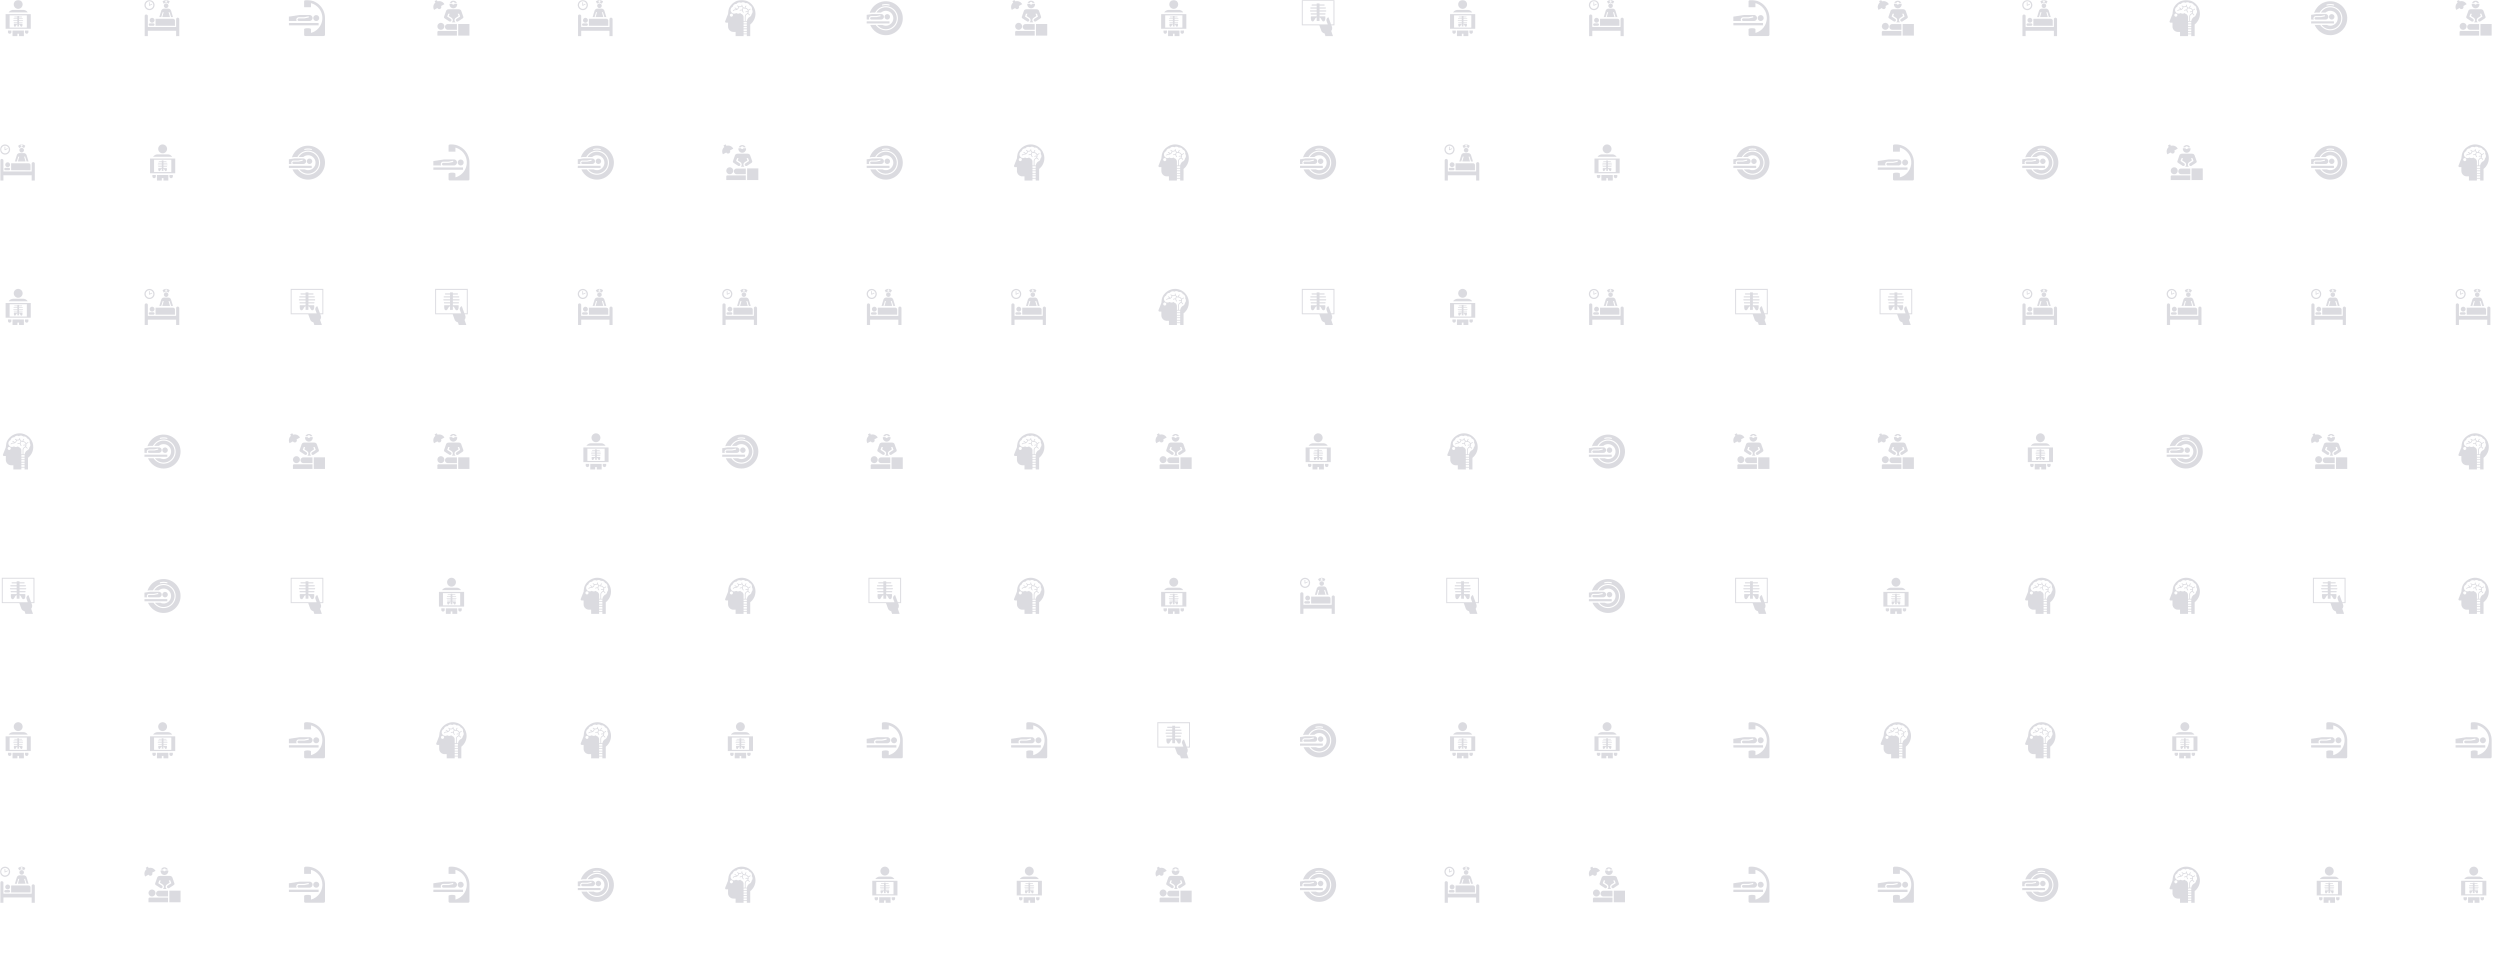<svg xmlns="http://www.w3.org/2000/svg" version="1.1" xmlns:xlink="http://www.w3.org/1999/xlink" xmlns:svgjs="http://svgjs.dev/svgjs" width="1440" height="560" preserveAspectRatio="none" viewBox="0 0 1440 560"><g mask="url(&quot;#SvgjsMask1855&quot;)" fill="none"><use xlink:href="#SvgjsG1863" transform="translate(0, 0)" fill="rgba(66, 68, 90, 0.19)"></use><use xlink:href="#SvgjsG1863" transform="translate(832, 0)" fill="rgba(66, 68, 90, 0.19)"></use></g><defs><mask id="SvgjsMask1855"><rect width="1440" height="560" fill="#ffffff"></rect></mask><g id="SvgjsG1862"><path d="M0.01 10.187H13.166v1.036H0.011z"></path><path d="M9.787 12.984c0-0.69-3.039-0.621-3.039 0.009v2.336c-0.03 0.322 0.203 0.637 0.526 0.637h8.14a0.585 0.585 0 0 0 0.586-0.585L16 7.986C16 3.339 12.011-0.397 7.276 0.034a0.586 0.586 0 0 0-0.53 0.636v2.517h3.041V1.404c2.907 0.78 5.042 3.434 5.044 6.58-0.01 3.144-2.134 5.81-5.042 6.585v-1.585z"></path><path d="M10.812 8.003a1.31 1.31 0 0 1 1.31-1.31c0.723 0 1.312 0.586 1.312 1.31 0 0.722-0.589 1.311-1.312 1.311-0.724 0-1.31-0.589-1.31-1.311zM9.136 6.647H4.745L0 7.373V9.312l3.452 0.001a1.099 1.099 0 0 1-0.168-0.58c0-0.611 0.498-1.109 1.108-1.108h2.405l1.949-0.407 0.109 0.517-2.003 0.418h-2.459a0.58 0.58 0 0 0-0.008 1.159H9.146c0.738-0.006 1.328-0.599 1.328-1.332a1.335 1.335 0 0 0-1.338-1.335z"></path></g><g id="SvgjsG1856"><path d="M12.59 14.197a0.759 0.759 0 0 1-0.759 0.759 0.758 0.758 0 0 1-0.759-0.759v-0.663h1.518v0.663zM10.588 16H8.429l0.003-1.065h-0.723L7.707 16H5.545V13.534h5.043zM5.043 14.197a0.758 0.758 0 0 1-0.759 0.759 0.759 0.759 0 0 1-0.759-0.759v-0.663h1.518v0.663zM8.058 0c1.083 0 1.961 0.878 1.961 1.962 0 1.083-0.878 1.961-1.961 1.961-1.084 0-1.962-0.878-1.962-1.961C6.097 0.878 6.974 0 8.058 0z m5.578 12.77H2.48V6.25h11.156v6.52zM11.894 6.789h-7.629v5.451h7.629V6.789z"></path><path d="M8.429 10.011v0.479h1.397c0.058 0 0.144 0.052 0.144 0.142 0 0.815-0.102 1.199-0.532 1.199-0.445 0-0.537-0.964-1.01-1.027v0.922h-0.746V10.802c-0.496 0.038-0.576 1.029-1.038 1.029-0.429 0-0.508-0.384-0.509-1.199 0-0.09 0.086-0.142 0.144-0.142h1.403V10.011h-1.453a0.151 0.151 0 0 1 0-0.301h1.453v-0.478H6.047a0.151 0.151 0 0 1-0.151-0.152c0-0.083 0.068-0.151 0.151-0.151h1.635V8.451h-1.534a0.151 0.151 0 0 1-0.152-0.151c0-0.083 0.068-0.152 0.151-0.152h1.535V7.67H6.48a0.151 0.151 0 0 1-0.151-0.15c0-0.084 0.067-0.152 0.151-0.153h1.202v-0.264h0.747v0.264h1.202a0.152 0.152 0 0 1 0 0.303H8.429v0.478h1.539c0.084 0 0.152 0.069 0.152 0.152a0.151 0.151 0 0 1-0.152 0.151H8.429v0.478h1.64a0.152 0.152 0 0 1 0.151 0.151 0.151 0.151 0 0 1-0.151 0.152H8.429v0.478h1.453a0.151 0.151 0 0 1 0 0.301h-1.453z m1.915-5.609h-4.506c-0.815 0-1.57 0.435-1.994 1.084H12.272c-0.397-0.649-1.114-1.084-1.928-1.084z"></path></g><g id="SvgjsG1860"><path d="M0.004 9.454h10.114v0.948H0.004zM7.942 7.461a1.2 1.2 0 0 1 1.2-1.2c0.661 0 1.2 0.537 1.2 1.2 0 0.661-0.539 1.2-1.2 1.2-0.662 0-1.2-0.539-1.2-1.2z m-1.534-1.242H2.389L0 6.585V8.659l1.206 0.001a1.006 1.006 0 0 1-0.154-0.53 1.016 1.016 0 0 1 1.015-1.015h2.201l1.784-0.373 0.099 0.474-1.833 0.383H2.067a0.531 0.531 0 0 0-0.531 0.531 0.53 0.53 0 0 0 0.524 0.53l4.358 0c0.674-0.005 1.214-0.548 1.214-1.219a1.222 1.222 0 0 0-1.224-1.222z"></path><path d="M8.488 12.947c2.681 0 4.854-2.173 4.853-4.855 0-2.681-2.173-4.854-4.853-4.854-1.752 0-3.284 0.933-4.138 2.326h2.033a3.285 3.285 0 0 1 2.117-0.77c1.822 0 3.299 1.477 3.299 3.299 0 1.822-1.477 3.299-3.299 3.299a3.282 3.282 0 0 1-1.439-0.334H4.651c0.888 1.147 2.274 1.889 3.836 1.889z"></path><path d="M8.488 0.56C5.166 0.56 2.35 2.717 1.358 5.706l0.926-0.144 1.502 0.001C4.688 3.89 6.455 2.754 8.488 2.754c2.949 0 5.339 2.39 5.338 5.339S11.436 13.432 8.488 13.432c-1.851 0-3.482-0.943-4.44-2.375H1.594c1.154 2.663 3.806 4.528 6.893 4.528 4.149 0 7.513-3.363 7.513-7.513C16 3.924 12.636 0.56 8.488 0.56zM10.192 2.268a0.238 0.238 0 0 1-0.288 0.174 5.833 5.833 0 0 0-2.808 0c-0.127 0.034-0.257-0.046-0.289-0.173a0.238 0.238 0 0 1 0.174-0.289 6.3 6.3 0 0 1 3.038 0 0.238 0.238 0 0 1 0.173 0.288z"></path></g><g id="SvgjsG1859"><path d="M13.82 13.722c0.417-0.509 0.563-1.217 0.321-1.881l-0.22-0.607h1.332V0H0.8v11.234h7.773l0.847 2.326a1.922 1.922 0 0 0 1.455 1.234l0.399 1.206 3.335 0-0.789-2.278z m-1.212-6.07c-0.712 0.259-1.08 1.048-0.821 1.762l0.514 1.402H1.218V0.419h13.618v10.396h-1.07l-1.158-3.163z"></path><path d="M8.649 6.424v0.802H10.992c0.098 0 0.241 0.087 0.241 0.241 0 1.365-0.172 2.01-0.891 2.01-0.748 0-0.901-1.619-1.693-1.724v1.547h-1.253V7.75c-0.832 0.062-0.966 1.726-1.742 1.727-0.719 0-0.852-0.645-0.852-2.01 0-0.153 0.143-0.241 0.241-0.241h2.353v-0.802H4.96c-0.14 0-0.254-0.113-0.255-0.253s0.114-0.253 0.255-0.253h2.436V5.115h-2.742a0.254 0.254 0 0 1 0-0.507h2.742v-0.802h-2.574c-0.139 0-0.253-0.114-0.253-0.254 0-0.14 0.114-0.254 0.253-0.254h2.574V2.496h-2.016a0.254 0.254 0 0 1 0-0.508h2.016v-0.443h1.253v0.443h2.016c0.14 0 0.254 0.115 0.254 0.255S10.805 2.496 10.665 2.496h-2.016v0.802H11.23a0.254 0.254 0 0 1 0 0.508H8.649v0.802h2.75a0.254 0.254 0 0 1 0 0.507h-2.75v0.802h2.437a0.253 0.253 0 0 1 0 0.507h-2.437z"></path></g><g id="SvgjsG1857"><path d="M2.325 8.986a1.069 1.069 0 0 1 1.071-1.07 1.07 1.07 0 0 1 0 2.14 1.07 1.07 0 0 1-1.071-1.07m10.341-0.655c0.471 0 0.851 0.369 0.856 0.837l0.001 2.257H4.93V8.333l7.737-0.002zM3.941 11.424a0.527 0.527 0 0 0 0.527-0.527 0.527 0.527 0 0 0-0.527-0.527H2.418a0.526 0.526 0 0 0-0.526 0.527 0.526 0.526 0 0 0 0.526 0.526h1.523z"></path><path d="M14.033 13.645V16h1.394V8.531a0.696 0.696 0 0 0-0.695-0.696 0.698 0.698 0 0 0-0.699 0.696v3.428H1.512V7.123c0-0.384-0.336-0.697-0.721-0.698C0.406 6.426 0.104 6.738 0.104 7.123V16h1.407V13.645h12.522zM9.614 0c0.446 0 1.177 0.187 1.583 0.632L10.65 1.685a1.305 1.305 0 0 0-1.036-0.509 1.303 1.303 0 0 0-1.027 0.499l-0.559-1.019C8.499 0.185 9.149 0 9.614 0M9.456 1.06h0.312V0.748h0.313V0.436h-0.313V0.123H9.456v0.313h-0.313v0.312H9.456v0.312z"></path><path d="M10.617 2.552a1.006 1.006 0 0 1-1.006 1.006 1.005 1.005 0 0 1-1.004-1.006c0-0.556 0.45-1.005 1.004-1.005s1.006 0.45 1.006 1.005M8.645 3.844c-0.703 0.004-1.11 0.574-1.202 0.897l-0.857 2.81h0.867l0.631-2.157h0.449L7.904 7.551h3.41L10.69 5.395h0.448l0.649 2.157h0.854L11.781 4.741c-0.091-0.318-0.49-0.878-1.178-0.895l-1.958-0.002z m-6.408 0.647C1.003 4.491 0 3.487 0 2.253 0 1.019 1.003 0.015 2.237 0.015S4.475 1.019 4.475 2.253c0 1.235-1.005 2.238-2.238 2.238m0-0.554c0.928 0 1.685-0.755 1.685-1.685 0-0.928-0.757-1.684-1.685-1.684-0.928 0-1.683 0.756-1.683 1.684 0 0.93 0.755 1.684 1.683 1.685"></path><path d="M2.248 2.548a0.166 0.166 0 0 1-0.16-0.012 0.168 0.168 0 0 1-0.076-0.116L2.01 1.12a0.168 0.168 0 0 1 0.337 0v1.009l0.863-0.406a0.167 0.167 0 0 1 0.224 0.079c0.04 0.085 0.003 0.185-0.08 0.225l-1.105 0.521z"></path></g><g id="SvgjsG1858"><path d="M8.655 0C5.901 0 3.36 2.069 2.833 4.347 2.715 4.854 2.582 6.177 2.582 6.177L1.318 9.37A0.469 0.469 0 0 0 1.28 9.561a0.488 0.488 0 0 0 0.489 0.488h0.814v1.697c0 1.324 1.07 2.396 2.392 2.396h0.952V16h3.535v-0.829h1.44V16h1.503V10.847c1.413-1.111 2.322-2.838 2.322-4.774C14.726 2.718 12.01 0 8.655 0zM4.077 7.387a0.682 0.682 0 0 1-0.682-0.682c0-0.375 0.306-0.68 0.682-0.68a0.681 0.681 0 0 1 0.679 0.68c0 0.377-0.306 0.682-0.68 0.682z m5.385 4.46h1.44v0.779h-1.44v-0.779z m0-1.108h1.44v0.778h-1.44V10.739z m0 2.215h1.44v0.78h-1.44v-0.78z m0 1.109h1.44v0.78h-1.44V14.062z m0-4.431h1.448c-0.003 0.057-0.009 0.113-0.009 0.172v0.607h-1.44V9.632z m3.986-4.488a1.557 1.557 0 0 1-0.427 1.071c-0.045 0.592-0.42 1.091-0.942 1.316v0.005c-0.637 0.372-1.019 1.005-1.135 1.766H10.354v-1.765c0.004-0.55 0.177-0.902 0.539-1.119a1.907 1.907 0 0 0 0.356-0.26 1.229 1.229 0 0 1 0.659 0.556c0.032 0.053 0.088 0.083 0.144 0.082 0.027 0 0.055-0.007 0.08-0.021a0.163 0.163 0 0 0 0.064-0.224h-0.001a1.563 1.563 0 0 0-0.721-0.657c0.15-0.231 0.234-0.506 0.23-0.837 0-0.002 0.002-0.003 0.003-0.006 0-0.149-0.022-0.294-0.062-0.431a1.572 1.572 0 0 0 0.871-0.486 0.164 0.164 0 0 0-0.011-0.234 0.164 0.164 0 0 0-0.232 0.011 1.248 1.248 0 0 1-0.755 0.396c-0.24-0.444-0.686-0.76-1.209-0.818a1.235 1.235 0 0 1 0.353-0.724 0.166 0.166 0 0 0 0-0.233 0.166 0.166 0 0 0-0.234 0 1.572 1.572 0 0 0-0.45 0.937 1.244 1.244 0 0 1-1.088-1.234c0-0.09-0.075-0.165-0.163-0.165-0.093 0-0.166 0.075-0.167 0.165 0 0.107 0.01 0.21 0.031 0.31a1.24 1.24 0 0 1-1.235 0.229s-0.002 0-0.003-0.001a1.225 1.225 0 0 1-0.453-0.289c-0.063-0.064-0.168-0.064-0.233 0-0.065 0.064-0.065 0.168 0 0.233a1.59 1.59 0 0 0 0.452 0.316c-0.033 0.411-0.271 0.764-0.605 0.963a1.578 1.578 0 0 0-0.84-0.639 0.166 0.166 0 0 0-0.209 0.107c-0.024 0.087 0.02 0.179 0.108 0.207a1.247 1.247 0 0 1 0.63 0.455 1.221 1.221 0 0 1-0.32 0.042h-0.02a1.568 1.568 0 0 0-1.096 0.444 0.161 0.161 0 0 0-0.003 0.233 0.162 0.162 0 0 0 0.231 0.003 1.236 1.236 0 0 1 0.868-0.35h0.019c0.794 0 1.453-0.591 1.557-1.358 0.113 0.024 0.226 0.038 0.34 0.038A1.574 1.574 0 0 0 8.699 2.88a1.558 1.558 0 0 0 0.45 0.583 1.556 1.556 0 0 0-0.341 0.82 1.622 1.622 0 0 0-0.256-0.021 1.557 1.557 0 0 0-0.736 0.185c-0.08 0.043-0.111 0.142-0.068 0.224 0.03 0.055 0.088 0.087 0.147 0.087a0.144 0.144 0 0 0 0.075-0.02 1.25 1.25 0 0 1 0.583-0.146c0.087 0 0.173 0.01 0.256 0.027a1.576 1.576 0 0 0 0.428 0.92c0.033 0.034 0.076 0.051 0.118 0.051 0.04 0 0.082-0.015 0.115-0.046 0.067-0.063 0.069-0.167 0.005-0.232h-0.001a1.253 1.253 0 0 1-0.345-0.829c0-0.004 0.001-0.008 0-0.013v-0.018a1.237 1.237 0 0 1 0.299-0.81 1.57 1.57 0 0 0 0.701 0.166s0.001 0 0.003 0h0.003a1.244 1.244 0 0 1 1.241 1.24 1.566 1.566 0 0 0-0.401-0.052c-0.196 0-0.395 0.036-0.587 0.114a0.164 0.164 0 0 0-0.091 0.215c0.035 0.084 0.129 0.125 0.214 0.09a1.247 1.247 0 0 1 0.464-0.091c0.124 0 0.248 0.019 0.363 0.055a0.953 0.953 0 0 1-0.242 0.464 0.14 0.14 0 0 0-0.025 0.029c-0.094 0.092-0.207 0.177-0.346 0.262-0.477 0.278-0.706 0.784-0.701 1.403V9.301h-0.563V7.624c0-0.616-0.386-1.201-0.873-1.409-0.232-0.09-0.474-0.241-0.65-0.438a1.558 1.558 0 0 1-0.878 0.271 1.555 1.555 0 0 1-0.877-0.269 1.581 1.581 0 0 1-0.87 0.26c-0.883 0-1.596-0.715-1.597-1.597 0-0.659 0.398-1.224 0.969-1.467 0.154-0.703 0.777-1.229 1.527-1.23 0.04 0 0.076 0.003 0.113 0.006a1.567 1.567 0 0 1 1.295-0.684c0.266 0 0.516 0.066 0.736 0.185a1.558 1.558 0 0 1 1.925 0.158 1.553 1.553 0 0 1 0.365-0.044c0.633 0 1.18 0.381 1.424 0.926 0.642 0.195 1.11 0.79 1.11 1.496a1.576 1.576 0 0 1-0.054 0.408 1.561 1.561 0 0 1 0.321 0.948z"></path></g><g id="SvgjsG1861"><path d="M0.608 0.571a0.105 0.105 0 0 1 0.042-0.142L1.412 0.013a0.104 0.104 0 0 1 0.143 0.042l0.305 0.558c1.157-0.347 2.439 0.146 3.041 1.249l-1.478 0.807c0.244 0.447 0.079 1.009-0.369 1.254a0.926 0.926 0 0 1-1.255-0.368L0.32 4.361C-0.283 3.259-0.006 1.915 0.914 1.13L0.608 0.571z m10.416 10.055H16V15.77H11.024z m-0.57 2.571H6.435c-0.7 0-1.27-0.569-1.27-1.269 0-0.702 0.57-1.27 1.27-1.27h4.019v2.539z m-8.664 1.03a0.515 0.515 0 0 1 0.514-0.514h8.15V15.77h-8.664v-1.543z"></path><path d="M1.81 11.665a1.535 1.532 0 1 0 3.07 0 1.535 1.532 0 1 0-3.07 0"></path><path d="M13.27 7.373l-0.863-2.458c-0.167-0.463-0.489-0.825-1.397-0.825H7.024c-0.908 0-1.23 0.362-1.397 0.825l-0.863 2.458c-0.064 0.159-0.098 0.516 0.254 0.754l2.03 1.337a0.642 0.642 0 1 0 0.708-1.072l-0.976-0.643-0.635-0.419 0.453-1.251h0.628l-0.368 1.015 1.223 0.806a1.222 1.222 0 0 1 0.529 0.781 1.222 1.222 0 0 1-0.178 0.927 1.24 1.24 0 0 1-0.261 0.282H9.864a1.26 1.26 0 0 1-0.261-0.282 1.226 1.226 0 0 1-0.179-0.927 1.225 1.225 0 0 1 0.529-0.781l1.224-0.806-0.369-1.014h0.628l0.454 1.25-0.635 0.42-0.976 0.642c-0.296 0.195-0.379 0.595-0.183 0.891s0.595 0.378 0.892 0.182l2.029-1.337c0.351-0.239 0.318-0.596 0.254-0.755zM9.414 1.684a0.607 0.607 0 0 1-0.551 0.352 0.608 0.608 0 0 1-0.552-0.352h-1.112a1.688 1.688 0 0 0-0.029 0.3c0 0.937 0.761 1.696 1.699 1.696 0.938 0 1.699-0.759 1.699-1.696 0-0.103-0.011-0.203-0.029-0.3h-1.125zM8.273 1.283a0.608 0.608 0 0 1 0.59-0.459A0.607 0.607 0 0 1 9.451 1.283h0.963c-0.267-0.587-0.858-0.996-1.545-0.996-0.687 0-1.278 0.409-1.546 0.996h0.95z"></path></g><g id="SvgjsG1863"><use xlink:href="#SvgjsG1856" transform="translate(0, 0) scale(1.3)" fill="rgba(66, 68, 90, 0.19)"></use><use xlink:href="#SvgjsG1857" transform="translate(0, 83.2) scale(1.3)" fill="rgba(66, 68, 90, 0.19)"></use><use xlink:href="#SvgjsG1856" transform="translate(0, 166.4) scale(1.3)" fill="rgba(66, 68, 90, 0.19)"></use><use xlink:href="#SvgjsG1858" transform="translate(0, 249.6) scale(1.3)" fill="rgba(66, 68, 90, 0.19)"></use><use xlink:href="#SvgjsG1859" transform="translate(0, 332.8) scale(1.3)" fill="rgba(66, 68, 90, 0.19)"></use><use xlink:href="#SvgjsG1856" transform="translate(0, 416) scale(1.3)" fill="rgba(66, 68, 90, 0.19)"></use><use xlink:href="#SvgjsG1857" transform="translate(0, 499.2) scale(1.3)" fill="rgba(66, 68, 90, 0.19)"></use><use xlink:href="#SvgjsG1857" transform="translate(83.2, 0) scale(1.3)" fill="rgba(66, 68, 90, 0.19)"></use><use xlink:href="#SvgjsG1856" transform="translate(83.2, 83.2) scale(1.3)" fill="rgba(66, 68, 90, 0.19)"></use><use xlink:href="#SvgjsG1857" transform="translate(83.2, 166.4) scale(1.3)" fill="rgba(66, 68, 90, 0.19)"></use><use xlink:href="#SvgjsG1860" transform="translate(83.2, 249.6) scale(1.3)" fill="rgba(66, 68, 90, 0.19)"></use><use xlink:href="#SvgjsG1860" transform="translate(83.2, 332.8) scale(1.3)" fill="rgba(66, 68, 90, 0.19)"></use><use xlink:href="#SvgjsG1856" transform="translate(83.2, 416) scale(1.3)" fill="rgba(66, 68, 90, 0.19)"></use><use xlink:href="#SvgjsG1861" transform="translate(83.2, 499.2) scale(1.3)" fill="rgba(66, 68, 90, 0.19)"></use><use xlink:href="#SvgjsG1862" transform="translate(166.4, 0) scale(1.3)" fill="rgba(66, 68, 90, 0.19)"></use><use xlink:href="#SvgjsG1860" transform="translate(166.4, 83.2) scale(1.3)" fill="rgba(66, 68, 90, 0.19)"></use><use xlink:href="#SvgjsG1859" transform="translate(166.4, 166.4) scale(1.3)" fill="rgba(66, 68, 90, 0.19)"></use><use xlink:href="#SvgjsG1861" transform="translate(166.4, 249.6) scale(1.3)" fill="rgba(66, 68, 90, 0.19)"></use><use xlink:href="#SvgjsG1859" transform="translate(166.4, 332.8) scale(1.3)" fill="rgba(66, 68, 90, 0.19)"></use><use xlink:href="#SvgjsG1862" transform="translate(166.4, 416) scale(1.3)" fill="rgba(66, 68, 90, 0.19)"></use><use xlink:href="#SvgjsG1862" transform="translate(166.4, 499.2) scale(1.3)" fill="rgba(66, 68, 90, 0.19)"></use><use xlink:href="#SvgjsG1861" transform="translate(249.6, 0) scale(1.3)" fill="rgba(66, 68, 90, 0.19)"></use><use xlink:href="#SvgjsG1862" transform="translate(249.6, 83.2) scale(1.3)" fill="rgba(66, 68, 90, 0.19)"></use><use xlink:href="#SvgjsG1859" transform="translate(249.6, 166.4) scale(1.3)" fill="rgba(66, 68, 90, 0.19)"></use><use xlink:href="#SvgjsG1861" transform="translate(249.6, 249.6) scale(1.3)" fill="rgba(66, 68, 90, 0.19)"></use><use xlink:href="#SvgjsG1856" transform="translate(249.6, 332.8) scale(1.3)" fill="rgba(66, 68, 90, 0.19)"></use><use xlink:href="#SvgjsG1858" transform="translate(249.6, 416) scale(1.3)" fill="rgba(66, 68, 90, 0.19)"></use><use xlink:href="#SvgjsG1862" transform="translate(249.6, 499.2) scale(1.3)" fill="rgba(66, 68, 90, 0.19)"></use><use xlink:href="#SvgjsG1857" transform="translate(332.8, 0) scale(1.3)" fill="rgba(66, 68, 90, 0.19)"></use><use xlink:href="#SvgjsG1860" transform="translate(332.8, 83.2) scale(1.3)" fill="rgba(66, 68, 90, 0.19)"></use><use xlink:href="#SvgjsG1857" transform="translate(332.8, 166.4) scale(1.3)" fill="rgba(66, 68, 90, 0.19)"></use><use xlink:href="#SvgjsG1856" transform="translate(332.8, 249.6) scale(1.3)" fill="rgba(66, 68, 90, 0.19)"></use><use xlink:href="#SvgjsG1858" transform="translate(332.8, 332.8) scale(1.3)" fill="rgba(66, 68, 90, 0.19)"></use><use xlink:href="#SvgjsG1858" transform="translate(332.8, 416) scale(1.3)" fill="rgba(66, 68, 90, 0.19)"></use><use xlink:href="#SvgjsG1860" transform="translate(332.8, 499.2) scale(1.3)" fill="rgba(66, 68, 90, 0.19)"></use><use xlink:href="#SvgjsG1858" transform="translate(416, 0) scale(1.3)" fill="rgba(66, 68, 90, 0.19)"></use><use xlink:href="#SvgjsG1861" transform="translate(416, 83.2) scale(1.3)" fill="rgba(66, 68, 90, 0.19)"></use><use xlink:href="#SvgjsG1857" transform="translate(416, 166.4) scale(1.3)" fill="rgba(66, 68, 90, 0.19)"></use><use xlink:href="#SvgjsG1860" transform="translate(416, 249.6) scale(1.3)" fill="rgba(66, 68, 90, 0.19)"></use><use xlink:href="#SvgjsG1858" transform="translate(416, 332.8) scale(1.3)" fill="rgba(66, 68, 90, 0.19)"></use><use xlink:href="#SvgjsG1856" transform="translate(416, 416) scale(1.3)" fill="rgba(66, 68, 90, 0.19)"></use><use xlink:href="#SvgjsG1858" transform="translate(416, 499.2) scale(1.3)" fill="rgba(66, 68, 90, 0.19)"></use><use xlink:href="#SvgjsG1860" transform="translate(499.2, 0) scale(1.3)" fill="rgba(66, 68, 90, 0.19)"></use><use xlink:href="#SvgjsG1860" transform="translate(499.2, 83.2) scale(1.3)" fill="rgba(66, 68, 90, 0.19)"></use><use xlink:href="#SvgjsG1857" transform="translate(499.2, 166.4) scale(1.3)" fill="rgba(66, 68, 90, 0.19)"></use><use xlink:href="#SvgjsG1861" transform="translate(499.2, 249.6) scale(1.3)" fill="rgba(66, 68, 90, 0.19)"></use><use xlink:href="#SvgjsG1859" transform="translate(499.2, 332.8) scale(1.3)" fill="rgba(66, 68, 90, 0.19)"></use><use xlink:href="#SvgjsG1862" transform="translate(499.2, 416) scale(1.3)" fill="rgba(66, 68, 90, 0.19)"></use><use xlink:href="#SvgjsG1856" transform="translate(499.2, 499.2) scale(1.3)" fill="rgba(66, 68, 90, 0.19)"></use><use xlink:href="#SvgjsG1861" transform="translate(582.4, 0) scale(1.3)" fill="rgba(66, 68, 90, 0.19)"></use><use xlink:href="#SvgjsG1858" transform="translate(582.4, 83.2) scale(1.3)" fill="rgba(66, 68, 90, 0.19)"></use><use xlink:href="#SvgjsG1857" transform="translate(582.4, 166.4) scale(1.3)" fill="rgba(66, 68, 90, 0.19)"></use><use xlink:href="#SvgjsG1858" transform="translate(582.4, 249.6) scale(1.3)" fill="rgba(66, 68, 90, 0.19)"></use><use xlink:href="#SvgjsG1858" transform="translate(582.4, 332.8) scale(1.3)" fill="rgba(66, 68, 90, 0.19)"></use><use xlink:href="#SvgjsG1862" transform="translate(582.4, 416) scale(1.3)" fill="rgba(66, 68, 90, 0.19)"></use><use xlink:href="#SvgjsG1856" transform="translate(582.4, 499.2) scale(1.3)" fill="rgba(66, 68, 90, 0.19)"></use><use xlink:href="#SvgjsG1856" transform="translate(665.6, 0) scale(1.3)" fill="rgba(66, 68, 90, 0.19)"></use><use xlink:href="#SvgjsG1858" transform="translate(665.6, 83.2) scale(1.3)" fill="rgba(66, 68, 90, 0.19)"></use><use xlink:href="#SvgjsG1858" transform="translate(665.6, 166.4) scale(1.3)" fill="rgba(66, 68, 90, 0.19)"></use><use xlink:href="#SvgjsG1861" transform="translate(665.6, 249.6) scale(1.3)" fill="rgba(66, 68, 90, 0.19)"></use><use xlink:href="#SvgjsG1856" transform="translate(665.6, 332.8) scale(1.3)" fill="rgba(66, 68, 90, 0.19)"></use><use xlink:href="#SvgjsG1859" transform="translate(665.6, 416) scale(1.3)" fill="rgba(66, 68, 90, 0.19)"></use><use xlink:href="#SvgjsG1861" transform="translate(665.6, 499.2) scale(1.3)" fill="rgba(66, 68, 90, 0.19)"></use><use xlink:href="#SvgjsG1859" transform="translate(748.8, 0) scale(1.3)" fill="rgba(66, 68, 90, 0.19)"></use><use xlink:href="#SvgjsG1860" transform="translate(748.8, 83.2) scale(1.3)" fill="rgba(66, 68, 90, 0.19)"></use><use xlink:href="#SvgjsG1859" transform="translate(748.8, 166.4) scale(1.3)" fill="rgba(66, 68, 90, 0.19)"></use><use xlink:href="#SvgjsG1856" transform="translate(748.8, 249.6) scale(1.3)" fill="rgba(66, 68, 90, 0.19)"></use><use xlink:href="#SvgjsG1857" transform="translate(748.8, 332.8) scale(1.3)" fill="rgba(66, 68, 90, 0.19)"></use><use xlink:href="#SvgjsG1860" transform="translate(748.8, 416) scale(1.3)" fill="rgba(66, 68, 90, 0.19)"></use><use xlink:href="#SvgjsG1860" transform="translate(748.8, 499.2) scale(1.3)" fill="rgba(66, 68, 90, 0.19)"></use></g></defs></svg>